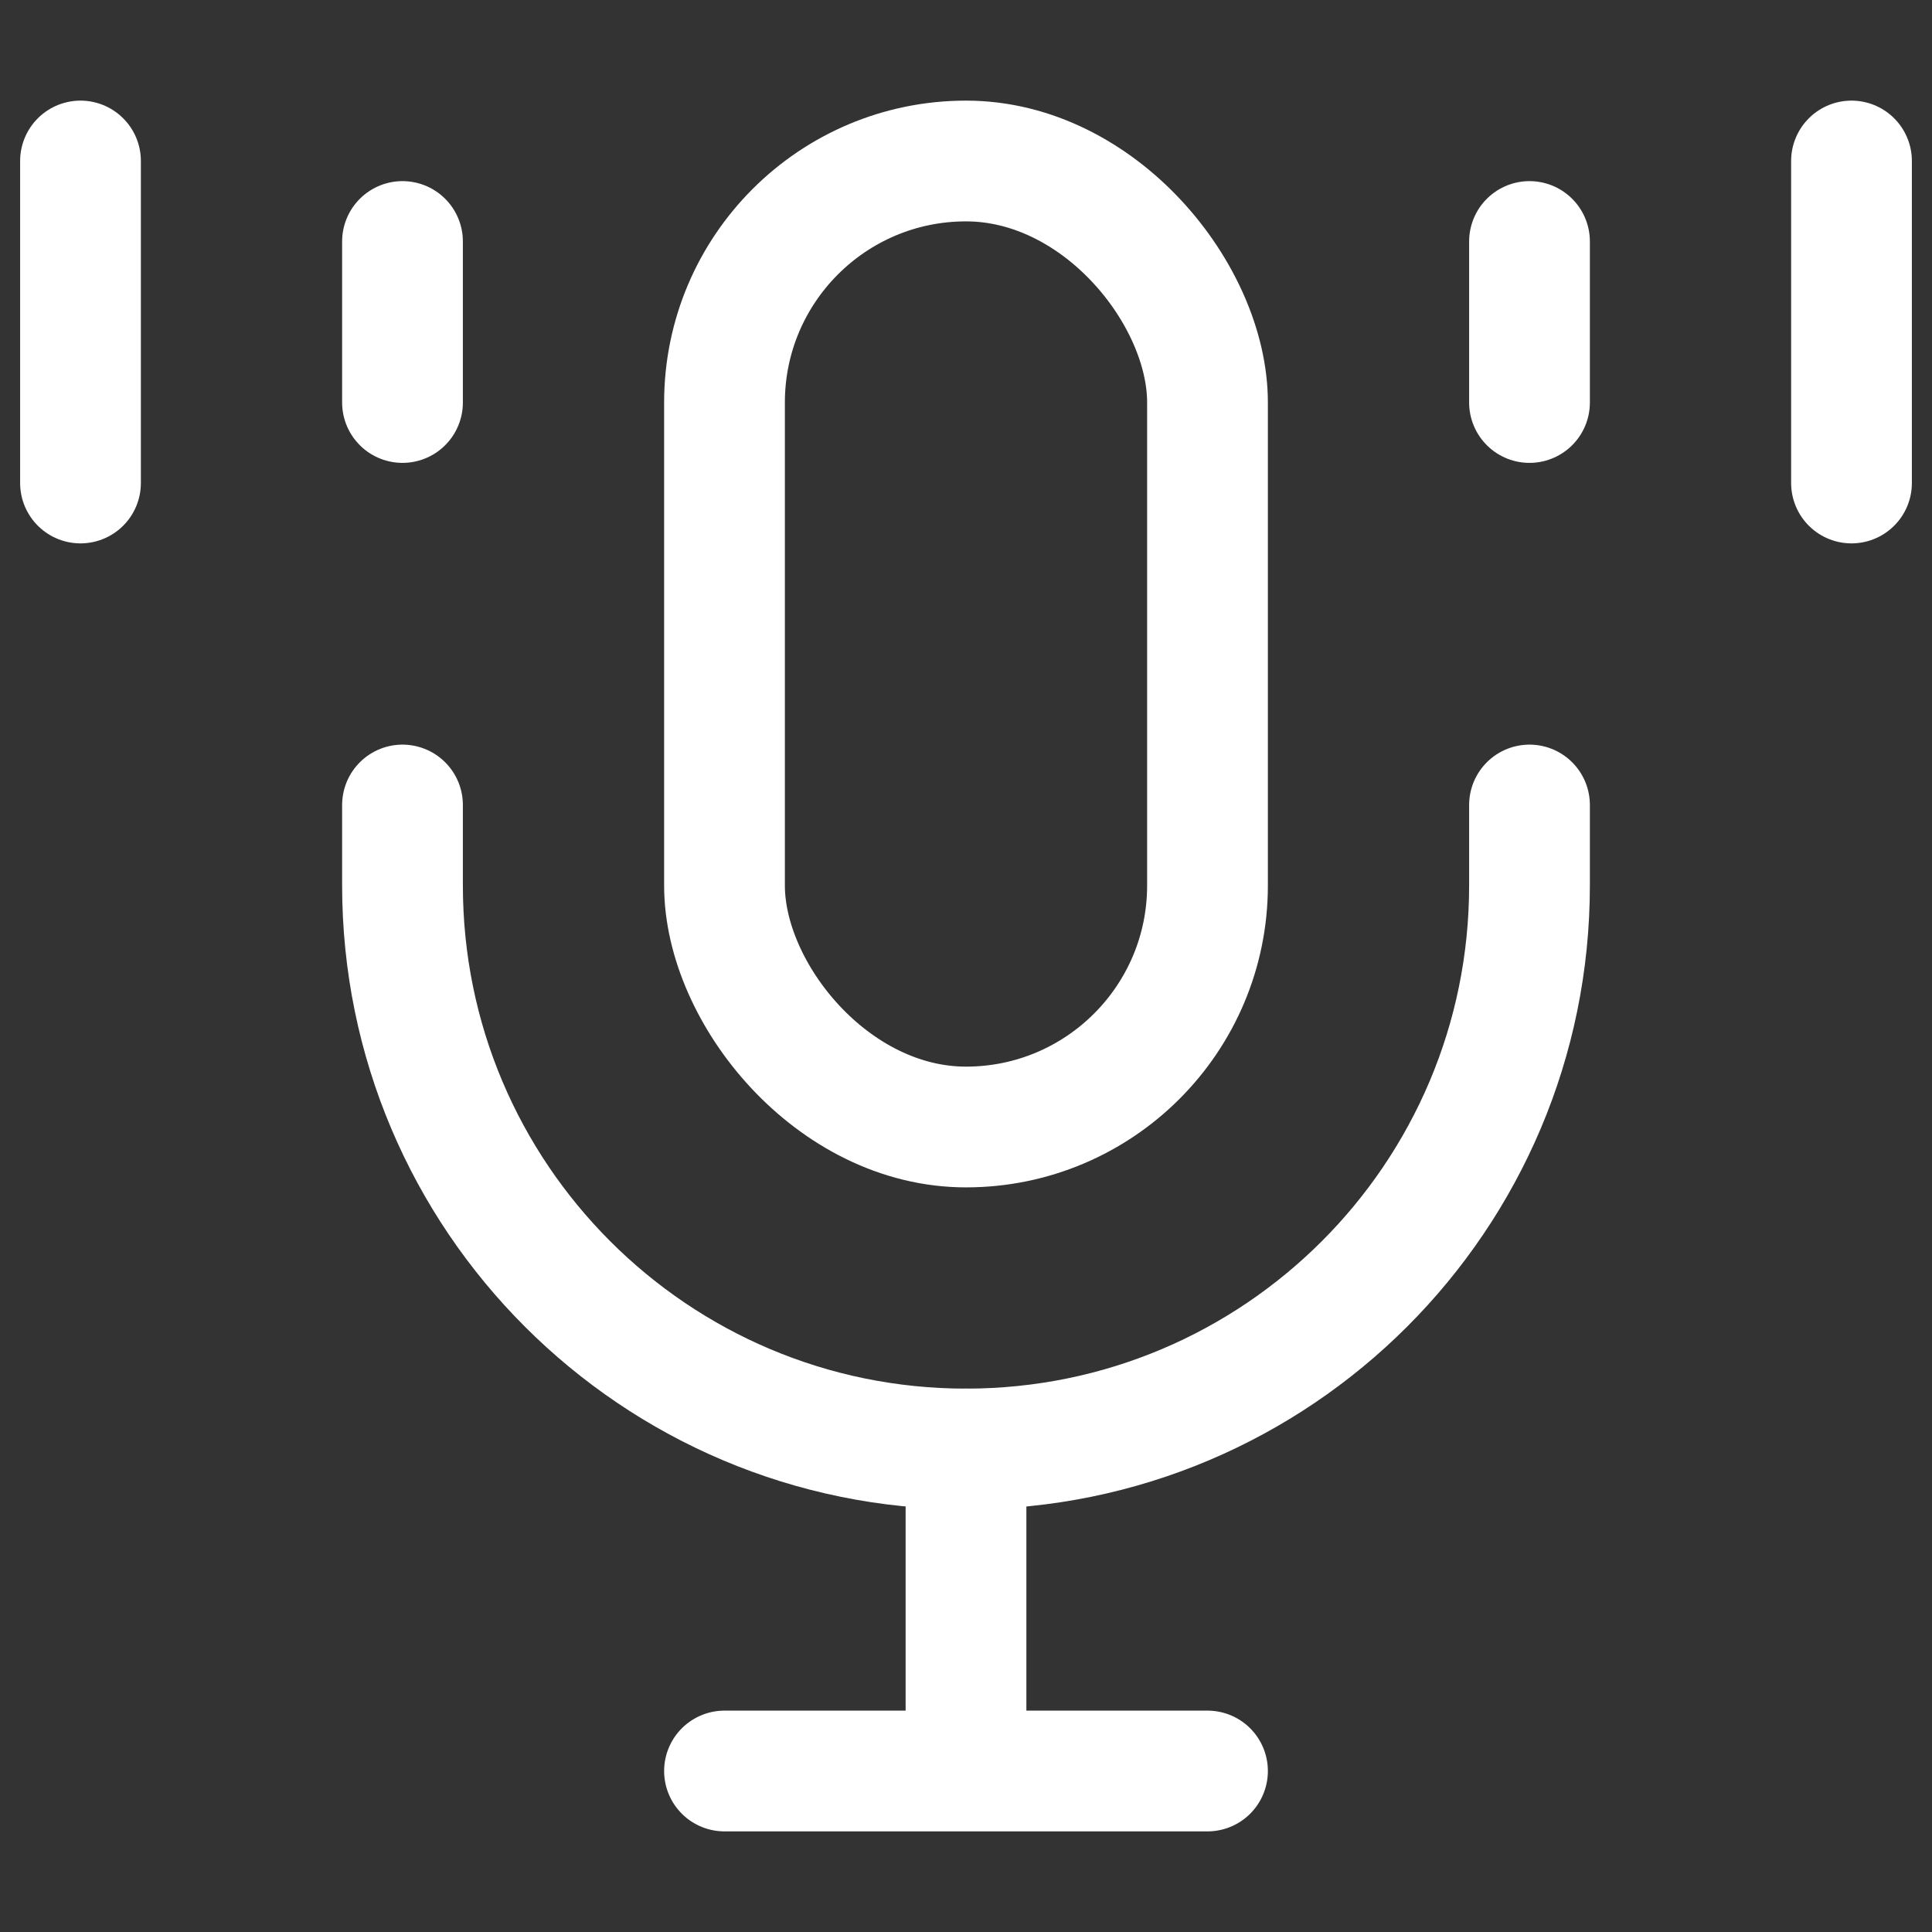 <svg viewBox="0 0 24 24" fill="none" xmlns="http://www.w3.org/2000/svg"><rect x="0" y="0" width="24" height="24" fill="#333333" stroke="none"/><g id="SVGRepo_bgCarrier" stroke-width="0"></g><g id="SVGRepo_tracerCarrier" stroke-linecap="round" stroke-linejoin="round"></g><g id="SVGRepo_iconCarrier"> <rect x="9" y="2" width="6" height="12" rx="3" stroke="#ffffff" stroke-width="1.5"></rect> <path d="M5 3V5M1 2V6M19 3V5M23 2V6" stroke="#ffffff" stroke-width="1.5" stroke-linecap="round" stroke-linejoin="round"></path> <path d="M5 10V11C5 14.866 8.134 18 12 18V18V18C15.866 18 19 14.866 19 11V10" stroke="#ffffff" stroke-width="1.5" stroke-linecap="round" stroke-linejoin="round"></path> <path d="M12 18V22M12 22H9M12 22H15" stroke="#ffffff" stroke-width="1.5" stroke-linecap="round" stroke-linejoin="round"></path> </g></svg>